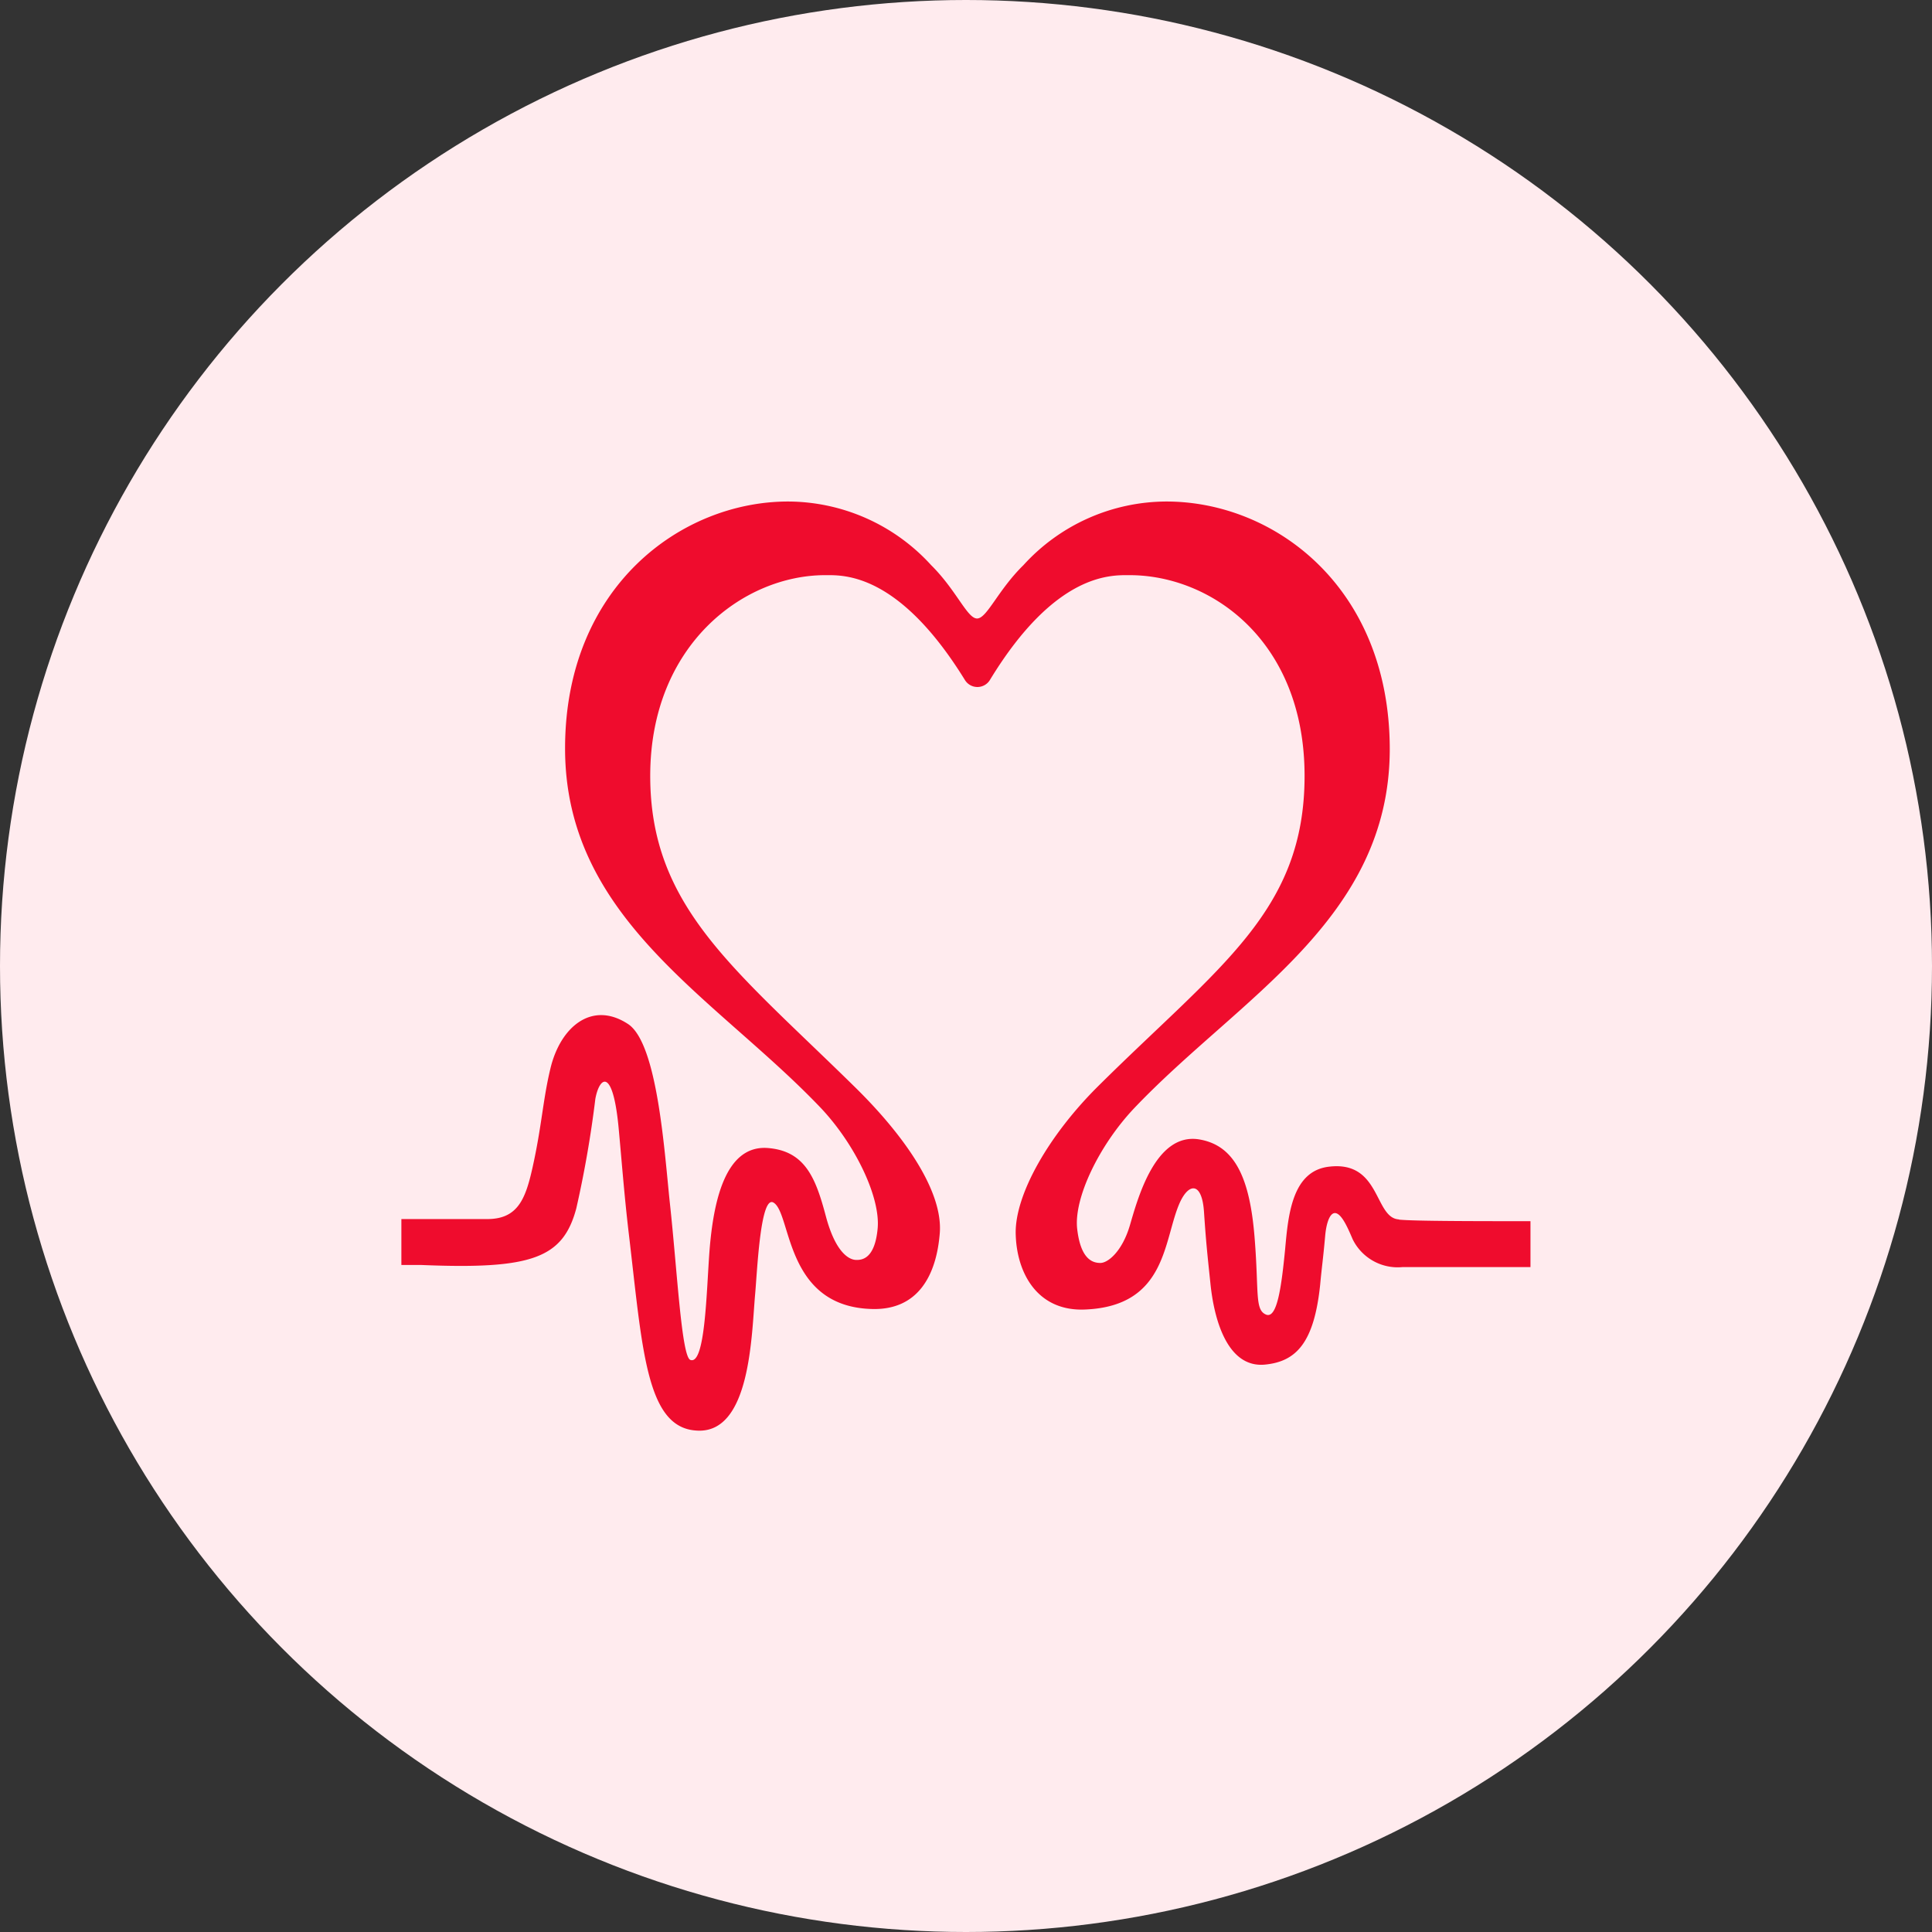 <svg xmlns="http://www.w3.org/2000/svg" width="77" height="77" viewBox="0 0 77 77">
  <rect x="0" y="0" width="77" height="77" fill="#333333" stroke="none"/>
  <g id="Group_1275" data-name="Group 1275" transform="translate(-149 -5218)">
    <circle id="Ellipse_380" data-name="Ellipse 380" cx="38.5" cy="38.5" r="38.5" transform="translate(149 5218)" fill="#ffebee"/>
    <path id="bhf" d="M139.746,179.175c-.976-.07-.715-2.353-2.78-2.1-1.464.174-1.621,1.917-1.743,3.277-.148,1.516-.322,2.807-.767,2.615s-.279-.871-.445-2.989c-.183-2.423-.776-3.756-2.222-3.992-1.743-.279-2.449,2.388-2.754,3.425s-.871,1.5-1.177,1.5-.785-.139-.924-1.359.871-3.321,2.258-4.794c4.184-4.41,10.2-7.522,10.2-14.337-.009-6.45-4.6-9.857-8.9-9.857a7.724,7.724,0,0,0-5.7,2.536c-1.02,1-1.455,2.126-1.848,2.126s-.819-1.124-1.83-2.126a7.74,7.74,0,0,0-5.7-2.536c-4.262,0-8.89,3.4-8.89,9.84,0,6.816,6.005,9.927,10.2,14.337,1.386,1.473,2.371,3.565,2.258,4.794s-.636,1.264-.871,1.255-.793-.235-1.194-1.743-.819-2.615-2.344-2.719c-1.7-.1-2.144,2.231-2.292,4.088-.122,1.6-.166,4.593-.767,4.358-.349-.148-.523-3.582-.81-6.214-.218-2.04-.488-6.4-1.673-7.173-1.438-.941-2.7.113-3.094,1.787-.3,1.246-.34,2.283-.715,3.957-.279,1.246-.593,2.031-1.8,2.031H100v1.83h.793c4.41.183,5.648-.27,6.179-2.258a43.373,43.373,0,0,0,.758-4.358c.157-.871.689-1.3.924,1.107.113,1.194.227,2.719.41,4.262.54,4.55.68,7.7,2.667,7.844,2.205.192,2.222-3.861,2.371-5.465.087-1.02.218-3.931.732-3.617.715.427.445,4.088,3.835,4.236,1.944.1,2.658-1.377,2.789-3.016s-1.351-3.826-3.356-5.8c-4.829-4.75-8.184-7.2-8.184-12.428s3.722-8,6.973-8c.715,0,2.911-.122,5.561,4.166a.584.584,0,0,0,1.011,0c2.615-4.288,4.837-4.166,5.561-4.166,3.251,0,6.973,2.615,6.973,8s-3.39,7.574-8.184,12.324c-2,1.97-3.364,4.358-3.329,5.927s.871,3.111,2.789,3.016c3.277-.148,3.094-2.833,3.765-4.288.366-.776.871-.776.95.392s.122,1.577.253,2.824c.157,1.6.732,3.408,2.179,3.268,1.246-.122,1.961-.871,2.2-3.2.061-.671.113-.976.2-1.952.052-.558.218-.976.462-.871s.471.654.636,1.037a2,2,0,0,0,1.979,1.1H145v-1.83c-2,0-4.637,0-5.229-.061" transform="translate(64.997 5087.424)" fill="#ef0c2d" fill-rule="evenodd"/>
  </g>
</svg>
